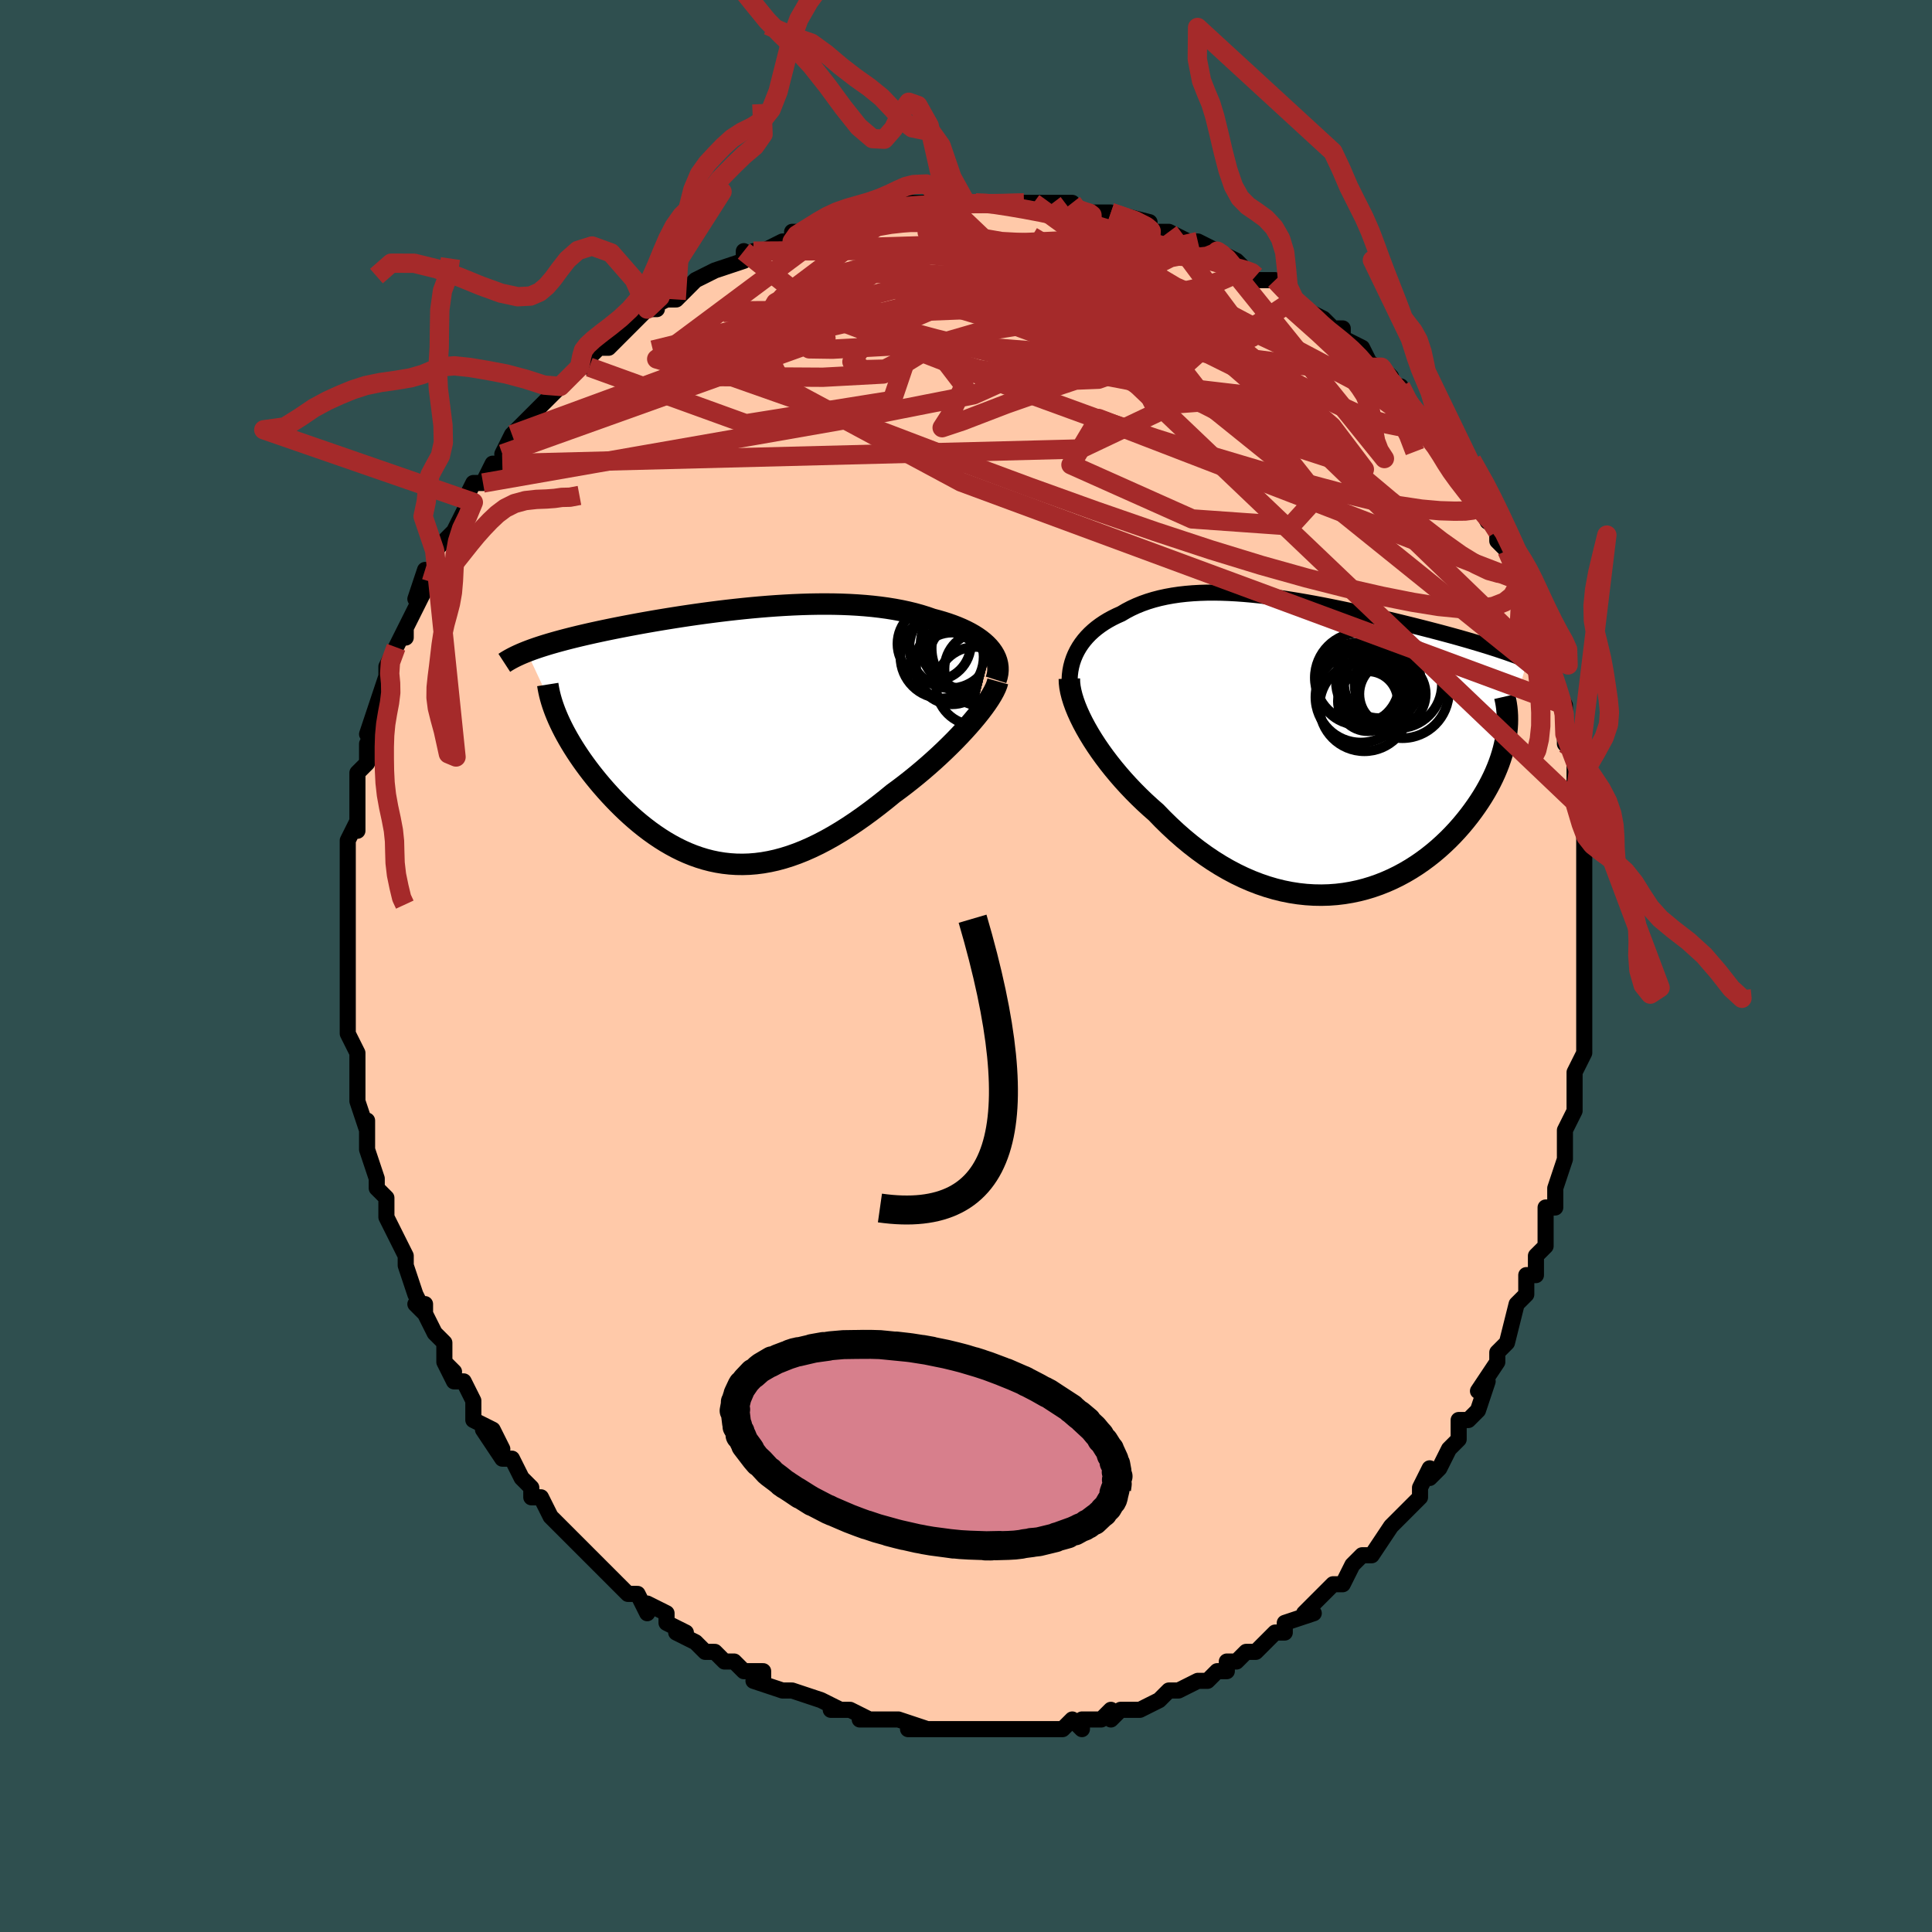 <svg viewBox="-100 -100 200 200" xmlns="http://www.w3.org/2000/svg" width="400" height="400" id="face-svg"><defs><clipPath id="leftEyeClipPath"><polyline points="26.956,-8.852,26.725,-9.127,26.465,-9.393,26.177,-9.651,25.863,-9.901,25.523,-10.141,25.158,-10.373,24.769,-10.595,24.357,-10.808,23.922,-11.011,23.466,-11.205,22.99,-11.389,22.494,-11.563,21.979,-11.727,21.446,-11.882,20.896,-12.027,20.298,-12.235,19.675,-12.429,19.029,-12.608,18.359,-12.771,17.669,-12.919,16.958,-13.051,16.227,-13.169,15.479,-13.271,14.715,-13.359,13.935,-13.432,13.141,-13.491,12.335,-13.537,11.518,-13.569,10.691,-13.589,9.857,-13.596,9.015,-13.592,8.168,-13.577,7.316,-13.551,6.463,-13.515,5.607,-13.47,4.752,-13.417,3.899,-13.355,3.047,-13.285,2.2,-13.209,1.357,-13.126,0.521,-13.037,-0.308,-12.944,-1.129,-12.845,-1.94,-12.742,-2.742,-12.636,-3.532,-12.526,-4.31,-12.414,-5.076,-12.299,-5.828,-12.182,-6.565,-12.064,-7.289,-11.945,-7.997,-11.825,-8.689,-11.704,-9.365,-11.583,-10.024,-11.461,-10.667,-11.34,-11.293,-11.219,-11.902,-11.099,-12.494,-10.979,-13.069,-10.86,-13.627,-10.741,-14.168,-10.623,-14.692,-10.506,-15.2,-10.389,-15.692,-10.273,-16.169,-10.157,-16.631,-10.042,-17.08,-9.926,-17.514,-9.811,-17.934,-9.697,-18.34,-9.582,-18.732,-9.468,-19.11,-9.354,-19.474,-9.24,-19.825,-9.126,-20.162,-9.012,-20.486,-8.898,-20.797,-8.783,-21.094,-8.669,-17.818,-1.661,-17.635,-1.263,-17.44,-0.86,-17.231,-0.45,-17.008,-0.035,-16.772,0.385,-16.523,0.809,-16.261,1.238,-15.986,1.67,-15.698,2.105,-15.398,2.543,-15.085,2.982,-14.76,3.423,-14.423,3.865,-14.074,4.307,-13.713,4.75,-13.337,5.197,-12.947,5.644,-12.544,6.093,-12.128,6.54,-11.698,6.985,-11.255,7.427,-10.8,7.864,-10.333,8.294,-9.853,8.717,-9.362,9.13,-8.859,9.532,-8.344,9.923,-7.818,10.299,-7.282,10.66,-6.734,11.005,-6.176,11.331,-5.608,11.638,-5.03,11.924,-4.442,12.187,-3.844,12.427,-3.236,12.642,-2.619,12.831,-1.993,12.993,-1.357,13.126,-0.713,13.23,-0.06,13.303,0.602,13.346,1.272,13.356,1.95,13.334,2.637,13.278,3.332,13.189,4.034,13.065,4.745,12.908,5.462,12.715,6.187,12.488,6.919,12.227,7.657,11.932,8.401,11.602,9.152,11.24,9.908,10.845,10.669,10.418,11.434,9.961,12.203,9.474,12.975,8.958,13.749,8.416,14.524,7.849,15.3,7.259,16.075,6.647,16.848,6.016,17.471,5.559,18.087,5.09,18.697,4.611,19.299,4.123,19.893,3.627,20.476,3.124,21.049,2.615,21.609,2.103,22.156,1.587,22.687,1.07,23.203,0.554,23.7,0.039,24.177,-0.472,24.633,-0.977,25.066,-1.475"></polyline></clipPath><clipPath id="rightEyeClipPath"><polyline points="-25.216,-9.122,-25.048,-9.526,-24.854,-9.917,-24.635,-10.296,-24.391,-10.661,-24.123,-11.013,-23.832,-11.351,-23.518,-11.675,-23.183,-11.984,-22.827,-12.279,-22.451,-12.559,-22.056,-12.825,-21.642,-13.077,-21.21,-13.313,-20.761,-13.536,-20.295,-13.743,-19.787,-14.043,-19.257,-14.32,-18.705,-14.574,-18.132,-14.806,-17.538,-15.016,-16.925,-15.203,-16.292,-15.368,-15.642,-15.51,-14.975,-15.631,-14.291,-15.732,-13.592,-15.811,-12.878,-15.871,-12.151,-15.912,-11.412,-15.935,-10.662,-15.94,-9.901,-15.928,-9.13,-15.9,-8.352,-15.857,-7.566,-15.8,-6.774,-15.73,-5.978,-15.648,-5.177,-15.554,-4.373,-15.449,-3.567,-15.335,-2.761,-15.211,-1.955,-15.08,-1.15,-14.942,-0.347,-14.797,0.453,-14.646,1.249,-14.491,2.039,-14.331,2.824,-14.168,3.602,-14.003,4.372,-13.834,5.134,-13.664,5.887,-13.493,6.63,-13.321,7.362,-13.149,8.083,-12.977,8.792,-12.805,9.489,-12.633,10.174,-12.463,10.844,-12.294,11.501,-12.125,12.144,-11.958,12.773,-11.793,13.387,-11.628,13.987,-11.465,14.571,-11.303,15.14,-11.142,15.696,-10.982,16.24,-10.822,16.771,-10.664,17.289,-10.506,17.794,-10.349,18.287,-10.192,18.766,-10.036,19.233,-9.88,19.686,-9.725,20.126,-9.57,20.552,-9.416,20.966,-9.261,21.366,-9.107,21.753,-8.952,19.556,-1.065,19.478,-0.614,19.382,-0.155,19.268,0.309,19.135,0.779,18.985,1.254,18.816,1.734,18.629,2.217,18.423,2.705,18.199,3.195,17.956,3.687,17.695,4.181,17.416,4.676,17.118,5.17,16.802,5.664,16.467,6.159,16.113,6.657,15.739,7.156,15.345,7.654,14.932,8.151,14.498,8.644,14.044,9.132,13.57,9.614,13.075,10.087,12.562,10.551,12.028,11.003,11.476,11.441,10.904,11.865,10.314,12.272,9.706,12.661,9.08,13.03,8.438,13.377,7.778,13.702,7.103,14.002,6.413,14.276,5.708,14.523,4.99,14.741,4.259,14.929,3.515,15.086,2.761,15.211,1.996,15.303,1.222,15.36,0.44,15.382,-0.35,15.368,-1.146,15.318,-1.947,15.231,-2.753,15.106,-3.562,14.944,-4.372,14.744,-5.184,14.505,-5.995,14.229,-6.805,13.916,-7.613,13.565,-8.417,13.178,-9.215,12.755,-10.008,12.297,-10.794,11.804,-11.571,11.279,-12.338,10.723,-13.095,10.136,-13.84,9.521,-14.572,8.879,-15.289,8.213,-15.992,7.525,-16.677,6.817,-17.278,6.289,-17.867,5.749,-18.442,5.196,-19.002,4.633,-19.548,4.06,-20.078,3.479,-20.59,2.89,-21.085,2.296,-21.56,1.698,-22.016,1.097,-22.451,0.495,-22.863,-0.107,-23.252,-0.707,-23.616,-1.303,-23.955,-1.894"></polyline></clipPath><filter id="fuzzy"><feTurbulence id="turbulence" baseFrequency="0.05" numOctaves="3" type="noise" result="noise"></feTurbulence><feDisplacementMap in="SourceGraphic" in2="noise" scale="2"></feDisplacementMap></filter><linearGradient id="rainbowGradient" x1="0%" y1="0%" x2="100%" y2="0%"><stop offset="0%" style="stop-color: rgb(145, 85, 61);  stop-opacity: 1"></stop><stop offset="50%" style="stop-color: rgb(185, 55, 55);  stop-opacity: 1"></stop><stop offset="100%" style="stop-color: rgb(220, 208, 186);  stop-opacity: 1"></stop></linearGradient></defs><title>That&#39;s an ugly face</title><desc>CREATED BY XUAN TANG, MORE INFO AT TXSTC55.GITHUB.IO</desc><rect x="-100" y="-100" width="100%" height="100%" opacity="1" fill="rgb(47, 79, 79)"></rect><polyline id="faceContour" points="64,1,64,2,64,4,64,2,64,5,64,7,64,8,64,9,64,9,63,11,63,13,63,14,63,15,62,17,62,18,62,19,62,20,62,20,61,23,61,24,61,25,60,25,60,26,60,29,59,30,59,31,59,32,58,32,58,34,57,35,57,35,56,39,56,39,55,40,55,41,53,44,54,43,53,46,52,47,51,47,51,47,51,49,50,50,49,52,48,53,48,52,47,54,47,55,47,55,45,57,45,57,44,58,44,58,42,61,41,61,41,61,40,62,39,64,38,64,36,66,37,65,35,67,35,67,36,67,33,68,33,69,32,69,30,71,30,71,29,71,28,72,27,72,27,73,26,73,25,74,24,74,22,75,22,75,21,75,20,76,20,76,18,77,17,77,16,77,15,78,15,77,14,78,12,78,12,79,11,78,10,79,9,79,7,79,6,79,7,79,5,79,3,79,2,79,4,79,1,79,0,79,-1,79,-3,79,-2,79,-4,79,-6,79,-4,79,-7,78,-8,78,-8,78,-11,78,-10,78,-12,77,-12,77,-14,77,-13,77,-15,76,-15,76,-18,75,-18,75,-19,75,-22,74,-21,74,-21,73,-23,73,-24,72,-25,72,-26,71,-27,71,-28,70,-28,70,-30,69,-29,69,-31,68,-31,67,-33,66,-33,67,-34,65,-35,65,-37,63,-37,63,-38,62,-39,61,-39,61,-41,59,-41,59,-41,59,-42,58,-43,57,-44,55,-45,55,-45,54,-46,53,-47,51,-48,51,-48,51,-50,48,-48,50,-49,48,-51,47,-51,45,-52,43,-53,43,-54,41,-53,42,-54,41,-54,39,-55,38,-56,36,-56,35,-57,35,-56,36,-57,34,-58,31,-58,31,-58,30,-59,28,-60,26,-60,25,-60,25,-60,24,-61,23,-61,23,-61,22,-62,19,-62,17,-62,16,-62,17,-63,14,-63,13,-63,13,-63,11,-63,9,-64,7,-64,7,-64,7,-64,6,-64,4,-64,4,-64,0,-64,0,-64,-2,-64,-4,-64,-2,-64,-4,-64,-8,-64,-7,-64,-7,-64,-10,-64,-9,-64,-13,-64,-13,-63,-15,-63,-14,-63,-16,-63,-18,-63,-20,-63,-20,-62,-21,-62,-23,-61,-25,-62,-24,-61,-27,-61,-27,-60,-30,-60,-29,-60,-30,-60,-31,-59,-33,-58,-35,-58,-34,-58,-35,-57,-37,-56,-39,-57,-38,-56,-41,-55,-41,-55,-42,-55,-43,-53,-45,-53,-45,-52,-47,-51,-48,-52,-48,-51,-50,-50,-50,-49,-52,-48,-52,-47,-54,-48,-53,-47,-55,-47,-55,-46,-56,-44,-58,-44,-58,-43,-59,-42,-60,-42,-60,-40,-62,-39,-63,-39,-62,-39,-63,-38,-64,-37,-64,-36,-65,-35,-66,-33,-68,-32,-68,-33,-68,-31,-69,-30,-69,-29,-70,-28,-71,-28,-71,-26,-72,-26,-72,-23,-73,-23,-74,-23,-73,-22,-74,-21,-74,-19,-75,-18,-75,-18,-76,-16,-76,-16,-76,-16,-76,-13,-77,-13,-77,-12,-78,-10,-78,-10,-78,-7,-79,-7,-79,-6,-79,-6,-79,-4,-79,-4,-79,-2,-79,-2,-79,0,-79,1,-79,2,-79,3,-79,3,-79,5,-79,6,-79,7,-79,9,-79,9,-79,11,-79,11,-78,13,-78,14,-78,15,-78,15,-78,15,-78,19,-77,19,-76,21,-76,21,-76,22,-75,21,-76,23,-75,24,-75,26,-74,26,-74,26,-74,28,-73,28,-73,30,-71,31,-71,32,-71,32,-71,33,-70,34,-69,35,-68,37,-67,37,-67,38,-66,39,-66,39,-65,41,-64,42,-62,41,-63,44,-61,43,-62,44,-60,45,-60,46,-58,46,-58,47,-57,48,-55,50,-54,50,-54,50,-53,50,-53,51,-51,51,-51,53,-48,54,-46,54,-46,54,-47,55,-45,55,-44,56,-43,57,-41,57,-41,57,-40,58,-39,58,-37,58,-36,59,-36,59,-33,60,-31,60,-33,60,-30,61,-29,62,-27,62,-27,62,-24,62,-23,62,-23,63,-22,63,-21,63,-18,63,-17,63,-17,64,-14,64,-12,64,-13,64,-12,64,-9,64,-10,64,-8,64,-5,64,-4,64,-4,64,-3,64,-3,64,1,64,2" fill="#ffc9a9" stroke="black" stroke-width="1.667" stroke-linejoin="round" filter="url(#fuzzy)"></polyline><g transform="translate(36.357 -22.715)"><polyline id="rightCountour" points="-25.216,-9.122,-25.048,-9.526,-24.854,-9.917,-24.635,-10.296,-24.391,-10.661,-24.123,-11.013,-23.832,-11.351,-23.518,-11.675,-23.183,-11.984,-22.827,-12.279,-22.451,-12.559,-22.056,-12.825,-21.642,-13.077,-21.21,-13.313,-20.761,-13.536,-20.295,-13.743,-19.787,-14.043,-19.257,-14.32,-18.705,-14.574,-18.132,-14.806,-17.538,-15.016,-16.925,-15.203,-16.292,-15.368,-15.642,-15.51,-14.975,-15.631,-14.291,-15.732,-13.592,-15.811,-12.878,-15.871,-12.151,-15.912,-11.412,-15.935,-10.662,-15.94,-9.901,-15.928,-9.13,-15.9,-8.352,-15.857,-7.566,-15.8,-6.774,-15.73,-5.978,-15.648,-5.177,-15.554,-4.373,-15.449,-3.567,-15.335,-2.761,-15.211,-1.955,-15.08,-1.15,-14.942,-0.347,-14.797,0.453,-14.646,1.249,-14.491,2.039,-14.331,2.824,-14.168,3.602,-14.003,4.372,-13.834,5.134,-13.664,5.887,-13.493,6.63,-13.321,7.362,-13.149,8.083,-12.977,8.792,-12.805,9.489,-12.633,10.174,-12.463,10.844,-12.294,11.501,-12.125,12.144,-11.958,12.773,-11.793,13.387,-11.628,13.987,-11.465,14.571,-11.303,15.14,-11.142,15.696,-10.982,16.24,-10.822,16.771,-10.664,17.289,-10.506,17.794,-10.349,18.287,-10.192,18.766,-10.036,19.233,-9.88,19.686,-9.725,20.126,-9.57,20.552,-9.416,20.966,-9.261,21.366,-9.107,21.753,-8.952,19.556,-1.065,19.478,-0.614,19.382,-0.155,19.268,0.309,19.135,0.779,18.985,1.254,18.816,1.734,18.629,2.217,18.423,2.705,18.199,3.195,17.956,3.687,17.695,4.181,17.416,4.676,17.118,5.17,16.802,5.664,16.467,6.159,16.113,6.657,15.739,7.156,15.345,7.654,14.932,8.151,14.498,8.644,14.044,9.132,13.57,9.614,13.075,10.087,12.562,10.551,12.028,11.003,11.476,11.441,10.904,11.865,10.314,12.272,9.706,12.661,9.08,13.03,8.438,13.377,7.778,13.702,7.103,14.002,6.413,14.276,5.708,14.523,4.99,14.741,4.259,14.929,3.515,15.086,2.761,15.211,1.996,15.303,1.222,15.36,0.44,15.382,-0.35,15.368,-1.146,15.318,-1.947,15.231,-2.753,15.106,-3.562,14.944,-4.372,14.744,-5.184,14.505,-5.995,14.229,-6.805,13.916,-7.613,13.565,-8.417,13.178,-9.215,12.755,-10.008,12.297,-10.794,11.804,-11.571,11.279,-12.338,10.723,-13.095,10.136,-13.84,9.521,-14.572,8.879,-15.289,8.213,-15.992,7.525,-16.677,6.817,-17.278,6.289,-17.867,5.749,-18.442,5.196,-19.002,4.633,-19.548,4.06,-20.078,3.479,-20.59,2.89,-21.085,2.296,-21.56,1.698,-22.016,1.097,-22.451,0.495,-22.863,-0.107,-23.252,-0.707,-23.616,-1.303,-23.955,-1.894" fill="white" stroke="white" stroke-width="0" stroke-linejoin="round" filter="url(#fuzzy)"></polyline></g><g transform="translate(-24.386 -23.875)"><polyline id="leftCountour" points="26.956,-8.852,26.725,-9.127,26.465,-9.393,26.177,-9.651,25.863,-9.901,25.523,-10.141,25.158,-10.373,24.769,-10.595,24.357,-10.808,23.922,-11.011,23.466,-11.205,22.99,-11.389,22.494,-11.563,21.979,-11.727,21.446,-11.882,20.896,-12.027,20.298,-12.235,19.675,-12.429,19.029,-12.608,18.359,-12.771,17.669,-12.919,16.958,-13.051,16.227,-13.169,15.479,-13.271,14.715,-13.359,13.935,-13.432,13.141,-13.491,12.335,-13.537,11.518,-13.569,10.691,-13.589,9.857,-13.596,9.015,-13.592,8.168,-13.577,7.316,-13.551,6.463,-13.515,5.607,-13.47,4.752,-13.417,3.899,-13.355,3.047,-13.285,2.2,-13.209,1.357,-13.126,0.521,-13.037,-0.308,-12.944,-1.129,-12.845,-1.94,-12.742,-2.742,-12.636,-3.532,-12.526,-4.31,-12.414,-5.076,-12.299,-5.828,-12.182,-6.565,-12.064,-7.289,-11.945,-7.997,-11.825,-8.689,-11.704,-9.365,-11.583,-10.024,-11.461,-10.667,-11.34,-11.293,-11.219,-11.902,-11.099,-12.494,-10.979,-13.069,-10.86,-13.627,-10.741,-14.168,-10.623,-14.692,-10.506,-15.2,-10.389,-15.692,-10.273,-16.169,-10.157,-16.631,-10.042,-17.08,-9.926,-17.514,-9.811,-17.934,-9.697,-18.34,-9.582,-18.732,-9.468,-19.11,-9.354,-19.474,-9.24,-19.825,-9.126,-20.162,-9.012,-20.486,-8.898,-20.797,-8.783,-21.094,-8.669,-17.818,-1.661,-17.635,-1.263,-17.44,-0.86,-17.231,-0.45,-17.008,-0.035,-16.772,0.385,-16.523,0.809,-16.261,1.238,-15.986,1.67,-15.698,2.105,-15.398,2.543,-15.085,2.982,-14.76,3.423,-14.423,3.865,-14.074,4.307,-13.713,4.75,-13.337,5.197,-12.947,5.644,-12.544,6.093,-12.128,6.54,-11.698,6.985,-11.255,7.427,-10.8,7.864,-10.333,8.294,-9.853,8.717,-9.362,9.13,-8.859,9.532,-8.344,9.923,-7.818,10.299,-7.282,10.66,-6.734,11.005,-6.176,11.331,-5.608,11.638,-5.03,11.924,-4.442,12.187,-3.844,12.427,-3.236,12.642,-2.619,12.831,-1.993,12.993,-1.357,13.126,-0.713,13.23,-0.06,13.303,0.602,13.346,1.272,13.356,1.95,13.334,2.637,13.278,3.332,13.189,4.034,13.065,4.745,12.908,5.462,12.715,6.187,12.488,6.919,12.227,7.657,11.932,8.401,11.602,9.152,11.24,9.908,10.845,10.669,10.418,11.434,9.961,12.203,9.474,12.975,8.958,13.749,8.416,14.524,7.849,15.3,7.259,16.075,6.647,16.848,6.016,17.471,5.559,18.087,5.09,18.697,4.611,19.299,4.123,19.893,3.627,20.476,3.124,21.049,2.615,21.609,2.103,22.156,1.587,22.687,1.07,23.203,0.554,23.7,0.039,24.177,-0.472,24.633,-0.977,25.066,-1.475" fill="white" stroke="white" stroke-width="0" stroke-linejoin="round" filter="url(#fuzzy)"></polyline></g><g transform="translate(36.357 -22.715)"><polyline id="rightUpper" points="-25.258,-4.505,-25.401,-5.004,-25.508,-5.496,-25.582,-5.981,-25.622,-6.459,-25.63,-6.928,-25.607,-7.388,-25.553,-7.838,-25.469,-8.277,-25.356,-8.705,-25.216,-9.122,-25.048,-9.526,-24.854,-9.917,-24.635,-10.296,-24.391,-10.661,-24.123,-11.013,-23.832,-11.351,-23.518,-11.675,-23.183,-11.984,-22.827,-12.279,-22.451,-12.559,-22.056,-12.825,-21.642,-13.077,-21.21,-13.313,-20.761,-13.536,-20.295,-13.743,-19.787,-14.043,-19.257,-14.32,-18.705,-14.574,-18.132,-14.806,-17.538,-15.016,-16.925,-15.203,-16.292,-15.368,-15.642,-15.51,-14.975,-15.631,-14.291,-15.732,-13.592,-15.811,-12.878,-15.871,-12.151,-15.912,-11.412,-15.935,-10.662,-15.94,-9.901,-15.928,-9.13,-15.9,-8.352,-15.857,-7.566,-15.8,-6.774,-15.73,-5.978,-15.648,-5.177,-15.554,-4.373,-15.449,-3.567,-15.335,-2.761,-15.211,-1.955,-15.08,-1.15,-14.942,-0.347,-14.797,0.453,-14.646,1.249,-14.491,2.039,-14.331,2.824,-14.168,3.602,-14.003,4.372,-13.834,5.134,-13.664,5.887,-13.493,6.63,-13.321,7.362,-13.149,8.083,-12.977,8.792,-12.805,9.489,-12.633,10.174,-12.463,10.844,-12.294,11.501,-12.125,12.144,-11.958,12.773,-11.793,13.387,-11.628,13.987,-11.465,14.571,-11.303,15.14,-11.142,15.696,-10.982,16.24,-10.822,16.771,-10.664,17.289,-10.506,17.794,-10.349,18.287,-10.192,18.766,-10.036,19.233,-9.88,19.686,-9.725,20.126,-9.57,20.552,-9.416,20.966,-9.261,21.366,-9.107,21.753,-8.952,22.127,-8.798,22.488,-8.643,22.836,-8.488,23.172,-8.332,23.495,-8.177,23.805,-8.021,24.103,-7.864,24.39,-7.707,24.664,-7.55,24.928,-7.392" fill="none" stroke="black" stroke-width="1.667" stroke-linejoin="round" filter="url(#fuzzy)"></polyline><polyline id="rightLower" points="-25.657,-7.027,-25.645,-6.611,-25.595,-6.167,-25.506,-5.697,-25.382,-5.205,-25.223,-4.691,-25.031,-4.159,-24.806,-3.611,-24.552,-3.05,-24.268,-2.477,-23.955,-1.894,-23.616,-1.303,-23.252,-0.707,-22.863,-0.107,-22.451,0.495,-22.016,1.097,-21.56,1.698,-21.085,2.296,-20.59,2.89,-20.078,3.479,-19.548,4.06,-19.002,4.633,-18.442,5.196,-17.867,5.749,-17.278,6.289,-16.677,6.817,-15.992,7.525,-15.289,8.213,-14.572,8.879,-13.84,9.521,-13.095,10.136,-12.338,10.723,-11.571,11.279,-10.794,11.804,-10.008,12.297,-9.215,12.755,-8.417,13.178,-7.613,13.565,-6.805,13.916,-5.995,14.229,-5.184,14.505,-4.372,14.744,-3.562,14.944,-2.753,15.106,-1.947,15.231,-1.146,15.318,-0.35,15.368,0.44,15.382,1.222,15.36,1.996,15.303,2.761,15.211,3.515,15.086,4.259,14.929,4.99,14.741,5.708,14.523,6.413,14.276,7.103,14.002,7.778,13.702,8.438,13.377,9.08,13.03,9.706,12.661,10.314,12.272,10.904,11.865,11.476,11.441,12.028,11.003,12.562,10.551,13.075,10.087,13.57,9.614,14.044,9.132,14.498,8.644,14.932,8.151,15.345,7.654,15.739,7.156,16.113,6.657,16.467,6.159,16.802,5.664,17.118,5.17,17.416,4.676,17.695,4.181,17.956,3.687,18.199,3.195,18.423,2.705,18.629,2.217,18.816,1.734,18.985,1.254,19.135,0.779,19.268,0.309,19.382,-0.155,19.478,-0.614,19.556,-1.065,19.617,-1.51,19.66,-1.948,19.686,-2.378,19.695,-2.801,19.688,-3.216,19.664,-3.624,19.624,-4.023,19.568,-4.414,19.497,-4.798,19.411,-5.173" fill="none" stroke="black" stroke-width="2.222" stroke-linejoin="round" filter="url(#fuzzy)"></polyline><!--[--><circle r="3.576" cx="6.361" cy="-6.524" stroke="black" fill="none" stroke-width="1" filter="url(#fuzzy)" clip-path="url(#rightEyeClipPath)"></circle><circle r="4.696" cx="4.513" cy="-5.114" stroke="black" fill="none" stroke-width="1" filter="url(#fuzzy)" clip-path="url(#rightEyeClipPath)"></circle><circle r="4.815" cx="8.818" cy="-5.683" stroke="black" fill="none" stroke-width="1" filter="url(#fuzzy)" clip-path="url(#rightEyeClipPath)"></circle><circle r="3.102" cx="5.242" cy="-4.692" stroke="black" fill="none" stroke-width="1" filter="url(#fuzzy)" clip-path="url(#rightEyeClipPath)"></circle><circle r="4.25" cx="4.245" cy="-6.5" stroke="black" fill="none" stroke-width="1" filter="url(#fuzzy)" clip-path="url(#rightEyeClipPath)"></circle><circle r="4.649" cx="4.884" cy="-4.163" stroke="black" fill="none" stroke-width="1" filter="url(#fuzzy)" clip-path="url(#rightEyeClipPath)"></circle><circle r="3.435" cx="7.8" cy="-5.441" stroke="black" fill="none" stroke-width="1" filter="url(#fuzzy)" clip-path="url(#rightEyeClipPath)"></circle><circle r="4.396" cx="6.333" cy="-6.713" stroke="black" fill="none" stroke-width="1" filter="url(#fuzzy)" clip-path="url(#rightEyeClipPath)"></circle><circle r="4.519" cx="8.387" cy="-6.421" stroke="black" fill="none" stroke-width="1" filter="url(#fuzzy)" clip-path="url(#rightEyeClipPath)"></circle><circle r="4.665" cx="4.417" cy="-7.122" stroke="black" fill="none" stroke-width="1" filter="url(#fuzzy)" clip-path="url(#rightEyeClipPath)"></circle><!--]--></g><g transform="translate(-24.386 -23.875)"><polyline id="leftUpper" points="27.495,-5.748,27.6,-6.08,27.668,-6.409,27.698,-6.734,27.693,-7.054,27.652,-7.37,27.578,-7.679,27.47,-7.983,27.33,-8.28,27.158,-8.57,26.956,-8.852,26.725,-9.127,26.465,-9.393,26.177,-9.651,25.863,-9.901,25.523,-10.141,25.158,-10.373,24.769,-10.595,24.357,-10.808,23.922,-11.011,23.466,-11.205,22.99,-11.389,22.494,-11.563,21.979,-11.727,21.446,-11.882,20.896,-12.027,20.298,-12.235,19.675,-12.429,19.029,-12.608,18.359,-12.771,17.669,-12.919,16.958,-13.051,16.227,-13.169,15.479,-13.271,14.715,-13.359,13.935,-13.432,13.141,-13.491,12.335,-13.537,11.518,-13.569,10.691,-13.589,9.857,-13.596,9.015,-13.592,8.168,-13.577,7.316,-13.551,6.463,-13.515,5.607,-13.47,4.752,-13.417,3.899,-13.355,3.047,-13.285,2.2,-13.209,1.357,-13.126,0.521,-13.037,-0.308,-12.944,-1.129,-12.845,-1.94,-12.742,-2.742,-12.636,-3.532,-12.526,-4.31,-12.414,-5.076,-12.299,-5.828,-12.182,-6.565,-12.064,-7.289,-11.945,-7.997,-11.825,-8.689,-11.704,-9.365,-11.583,-10.024,-11.461,-10.667,-11.34,-11.293,-11.219,-11.902,-11.099,-12.494,-10.979,-13.069,-10.86,-13.627,-10.741,-14.168,-10.623,-14.692,-10.506,-15.2,-10.389,-15.692,-10.273,-16.169,-10.157,-16.631,-10.042,-17.08,-9.926,-17.514,-9.811,-17.934,-9.697,-18.34,-9.582,-18.732,-9.468,-19.11,-9.354,-19.474,-9.24,-19.825,-9.126,-20.162,-9.012,-20.486,-8.898,-20.797,-8.783,-21.094,-8.669,-21.379,-8.554,-21.652,-8.44,-21.912,-8.324,-22.16,-8.209,-22.396,-8.093,-22.62,-7.977,-22.834,-7.86,-23.036,-7.743,-23.227,-7.626,-23.408,-7.508" fill="none" stroke="black" stroke-width="2.222" stroke-linejoin="round" filter="url(#fuzzy)"></polyline><polyline id="leftLower" points="27.675,-5.589,27.589,-5.284,27.458,-4.949,27.284,-4.586,27.069,-4.197,26.817,-3.787,26.529,-3.355,26.208,-2.907,25.856,-2.442,25.475,-1.964,25.066,-1.475,24.633,-0.977,24.177,-0.472,23.7,0.039,23.203,0.554,22.687,1.07,22.156,1.587,21.609,2.103,21.049,2.615,20.476,3.124,19.893,3.627,19.299,4.123,18.697,4.611,18.087,5.09,17.471,5.559,16.848,6.016,16.075,6.647,15.3,7.259,14.524,7.849,13.749,8.416,12.975,8.958,12.203,9.474,11.434,9.961,10.669,10.418,9.908,10.845,9.152,11.24,8.401,11.602,7.657,11.932,6.919,12.227,6.187,12.488,5.462,12.715,4.745,12.908,4.034,13.065,3.332,13.189,2.637,13.278,1.95,13.334,1.272,13.356,0.602,13.346,-0.06,13.303,-0.713,13.23,-1.357,13.126,-1.993,12.993,-2.619,12.831,-3.236,12.642,-3.844,12.427,-4.442,12.187,-5.03,11.924,-5.608,11.638,-6.176,11.331,-6.734,11.005,-7.282,10.66,-7.818,10.299,-8.344,9.923,-8.859,9.532,-9.362,9.13,-9.853,8.717,-10.333,8.294,-10.8,7.864,-11.255,7.427,-11.698,6.985,-12.128,6.54,-12.544,6.093,-12.947,5.644,-13.337,5.197,-13.713,4.75,-14.074,4.307,-14.423,3.865,-14.76,3.423,-15.085,2.982,-15.398,2.543,-15.698,2.105,-15.986,1.67,-16.261,1.238,-16.523,0.809,-16.772,0.385,-17.008,-0.035,-17.231,-0.45,-17.44,-0.86,-17.635,-1.263,-17.818,-1.661,-17.986,-2.053,-18.142,-2.438,-18.283,-2.816,-18.412,-3.187,-18.527,-3.551,-18.629,-3.908,-18.718,-4.258,-18.794,-4.601,-18.858,-4.937,-18.91,-5.265" fill="none" stroke="black" stroke-width="2.222" stroke-linejoin="round" filter="url(#fuzzy)"></polyline><!--[--><circle r="3.802" cx="21.091" cy="-9.481" stroke="black" fill="none" stroke-width="1" filter="url(#fuzzy)" clip-path="url(#leftEyeClipPath)"></circle><circle r="4.224" cx="22.747" cy="-9.103" stroke="black" fill="none" stroke-width="1" filter="url(#fuzzy)" clip-path="url(#leftEyeClipPath)"></circle><circle r="4.874" cx="25.707" cy="-9.007" stroke="black" fill="none" stroke-width="1" filter="url(#fuzzy)" clip-path="url(#leftEyeClipPath)"></circle><circle r="4.049" cx="25.352" cy="-5.106" stroke="black" fill="none" stroke-width="1" filter="url(#fuzzy)" clip-path="url(#leftEyeClipPath)"></circle><circle r="3.712" cx="22.933" cy="-6.926" stroke="black" fill="none" stroke-width="1" filter="url(#fuzzy)" clip-path="url(#leftEyeClipPath)"></circle><circle r="3.824" cx="25.983" cy="-6.878" stroke="black" fill="none" stroke-width="1" filter="url(#fuzzy)" clip-path="url(#leftEyeClipPath)"></circle><circle r="4.307" cx="21.903" cy="-8.136" stroke="black" fill="none" stroke-width="1" filter="url(#fuzzy)" clip-path="url(#leftEyeClipPath)"></circle><circle r="4.651" cx="24.344" cy="-9.447" stroke="black" fill="none" stroke-width="1" filter="url(#fuzzy)" clip-path="url(#leftEyeClipPath)"></circle><circle r="3.644" cx="24.204" cy="-8.07" stroke="black" fill="none" stroke-width="1" filter="url(#fuzzy)" clip-path="url(#leftEyeClipPath)"></circle><circle r="3.942" cx="23.025" cy="-7.357" stroke="black" fill="none" stroke-width="1" filter="url(#fuzzy)" clip-path="url(#leftEyeClipPath)"></circle><!--]--></g><g id="hairs"><!--[--><polyline points="15,-78,17.537,-77.121,18.699,-76.496,19.168,-76.069,19.148,-75.733,18.768,-75.414,18.125,-75.064,17.252,-74.651,16.113,-74.166,14.638,-73.611,12.771,-72.992,10.484,-72.307,7.77,-71.545,4.611,-70.697,0.965,-69.761,-3.224,-68.746,-7.997,-67.675,-13.349,-66.564,-19.224,-65.422,-25.523,-64.273,-32.132,-63.273" fill="none" stroke="rgb(165, 42, 42)" stroke-width="2" stroke-linejoin="round" filter="url(#fuzzy)"></polyline><polyline points="51,-51,52.342,-48.726,52.723,-47.591,52.433,-47.192,51.679,-47.096,50.549,-47.084,49.047,-47.13,47.135,-47.299,44.766,-47.657,41.907,-48.245,38.533,-49.064,34.629,-50.104,30.181,-51.362,25.177,-52.852,19.62,-54.606,13.519,-56.671,6.886,-59.088,-0.318,-61.863,-8.211,-64.922,-16.913,-68.201" fill="none" stroke="rgb(165, 42, 42)" stroke-width="2" stroke-linejoin="round" filter="url(#fuzzy)"></polyline><polyline points="56,-43,56.538,-41.776,56.576,-41.21,56.338,-40.857,55.86,-40.653,55.132,-40.655,54.138,-40.933,52.846,-41.545,51.207,-42.551,49.168,-43.999,46.7,-45.91,43.802,-48.269,40.483,-51.053,36.718,-54.266,32.437,-57.952,27.558,-62.197,22.057,-67.111,15.963,-72.782" fill="none" stroke="rgb(165, 42, 42)" stroke-width="2" stroke-linejoin="round" filter="url(#fuzzy)"></polyline><polyline points="11,-79,11.497,-78.366,12.262,-78.092,12.8,-77.927,13.04,-77.738,13.053,-77.442,12.882,-77.015,12.486,-76.476,11.768,-75.869,10.636,-75.235,9.039,-74.591,6.984,-73.932,4.504,-73.235,1.627,-72.469,-1.663,-71.597,-5.429,-70.591,-9.745,-69.437,-14.644,-68.15,-20.1,-66.771,-26.05,-65.324,-32.415,-63.762" fill="none" stroke="rgb(165, 42, 42)" stroke-width="2" stroke-linejoin="round" filter="url(#fuzzy)"></polyline><polyline points="45,-60,45.659,-58.691,46.144,-57.848,46.632,-57.084,47.018,-56.436,47.153,-55.992,46.963,-55.761,46.466,-55.696,45.716,-55.739,44.757,-55.866,43.585,-56.105,42.156,-56.525,40.411,-57.202,38.298,-58.181,35.787,-59.461,32.869,-61,29.543,-62.761,25.804,-64.74,21.649,-66.972,17.086,-69.503,12.146,-72.358,6.828,-75.526" fill="none" stroke="rgb(165, 42, 42)" stroke-width="2" stroke-linejoin="round" filter="url(#fuzzy)"></polyline><polyline points="26,-74,26.428,-73.733,27.046,-73.213,27.526,-72.625,27.755,-72.09,27.648,-71.652,27.165,-71.278,26.312,-70.908,25.111,-70.506,23.57,-70.079,21.666,-69.659,19.347,-69.28,16.557,-68.956,13.255,-68.681,9.43,-68.432,5.086,-68.191,0.218,-67.955,-5.209,-67.743,-11.25,-67.598,-17.922,-67.563,-25.077,-67.664" fill="none" stroke="rgb(165, 42, 42)" stroke-width="2" stroke-linejoin="round" filter="url(#fuzzy)"></polyline><polyline points="15,-78,17.515,-77.145,18.655,-76.57,19.066,-76.231,18.923,-76.026,18.328,-75.883,17.368,-75.753,16.073,-75.602,14.393,-75.421,12.235,-75.227,9.518,-75.047,6.211,-74.899,2.314,-74.773,-2.195,-74.639,-7.403,-74.475,-13.517,-74.297" fill="none" stroke="rgb(165, 42, 42)" stroke-width="2" stroke-linejoin="round" filter="url(#fuzzy)"></polyline><polyline points="1,-79,1.998,-78.954,3.11,-78.822,4.459,-78.616,6.058,-78.342,7.843,-78.003,9.737,-77.597,11.678,-77.127,13.628,-76.601,15.563,-76.035,17.464,-75.451,19.307,-74.875,21.061,-74.325,22.699,-73.812,24.207,-73.343,25.584,-72.927,26.832,-72.574,27.937,-72.287,28.868,-72.043,29.576,-71.777,29.988,-71.417" fill="none" stroke="rgb(165, 42, 42)" stroke-width="2" stroke-linejoin="round" filter="url(#fuzzy)"></polyline><polyline points="43,-62,43.925,-60.632,44.739,-59.679,45.4,-58.861,45.953,-58.136,46.42,-57.522,46.751,-57.079,46.854,-56.873,46.651,-56.94,46.109,-57.284,45.239,-57.895,44.073,-58.773,42.633,-59.94,40.914,-61.439,38.876,-63.312,36.442,-65.58,33.507,-68.195" fill="none" stroke="rgb(165, 42, 42)" stroke-width="2" stroke-linejoin="round" filter="url(#fuzzy)"></polyline><polyline points="57,-41,57.097,-40.054,57,-39.115,56.55,-38.306,55.756,-37.674,54.619,-37.229,53.12,-36.993,51.234,-36.992,48.945,-37.219,46.232,-37.655,43.067,-38.283,39.414,-39.112,35.246,-40.167,30.554,-41.482,25.339,-43.08,19.609,-44.968,13.365,-47.134,6.606,-49.567,-0.669,-52.268,-8.477,-55.241,-16.902,-58.427,-26.099,-61.665" fill="none" stroke="rgb(165, 42, 42)" stroke-width="2" stroke-linejoin="round" filter="url(#fuzzy)"></polyline><polyline points="24,-75,-14.993,-65.96,-18.239,-68.799,-11.169,-71.732,-1.136,-71.521,9.028,-68.9,15.907,-66.21,16.614,-65.346,11.068,-66.525,2.391,-68.518,-4.78,-69.865,-6.75,-69.88,-2.652,-68.612,5.342,-66.182,14.206,-62.912,21.778,-62.12,9,-79" fill="none" stroke="rgb(165, 42, 42)" stroke-width="2" stroke-linejoin="round" filter="url(#fuzzy)"></polyline><polyline points="60,-30,25.406,-57.88,18.65,-66.56,19.825,-67.611,24.457,-65.046,28.685,-62.252,30.675,-60.95,31.405,-60.556,32.266,-59.747,32.631,-58.354,30.28,-57.57,24.358,-58.375,17.624,-60.236,14.528,-62.157,17.657,-64.357,44,-61" fill="none" stroke="rgb(165, 42, 42)" stroke-width="2" stroke-linejoin="round" filter="url(#fuzzy)"></polyline><polyline points="-22,-74,-2.903,-74.117,-4.65,-74.082,-8.079,-72.857,-11.446,-70.323,-14.344,-67.363,-16.094,-65.023,-16.22,-63.887,-13.823,-63.851,-7.561,-64.191,2.77,-64.001,14.549,-63.043,22.895,-62.405,24.384,-63.743,22.258,-66.654,27.791,-66.545,46,-58" fill="none" stroke="rgb(165, 42, 42)" stroke-width="2" stroke-linejoin="round" filter="url(#fuzzy)"></polyline><polyline points="60,-31,34.888,-55.259,15.963,-62.905,9.767,-64.437,10.208,-66.082,11.911,-68.868,13.232,-71.736,14.204,-73.794,14.871,-74.895,15.02,-75.312,14.434,-75.34,12.988,-75.16,10.606,-74.916,7.354,-74.8,3.671,-74.997,0.408,-75.559,-1.582,-76.336,-2.023,-77.065,-1.39,-77.53,-0.676,-77.657,-1.7,-77.445,-7.8,-76.78,-18,-75" fill="none" stroke="rgb(165, 42, 42)" stroke-width="2" stroke-linejoin="round" filter="url(#fuzzy)"></polyline><polyline points="-6,-79,-19.017,-69.211,-18.287,-67.694,-15.605,-68.918,-10.596,-71.46,-4.1,-73.567,2.714,-73.895,8.937,-72.291,13.436,-69.839,15.234,-68.083,14.911,-67.64,15.211,-67.236,18.839,-64.508,22.971,-58.803,11.839,-53.524,-48,-52" fill="none" stroke="rgb(165, 42, 42)" stroke-width="2" stroke-linejoin="round" filter="url(#fuzzy)"></polyline><polyline points="-48,-53,-14.497,-64.993,-17.101,-67.851,-22.75,-67.831,-23.18,-67.563,-19.044,-67.406,-13.415,-66.872,-8.873,-65.689,-6.625,-64.107,-6.692,-62.655,-8.379,-61.789,-10.56,-61.734,-11.807,-62.547,-10.667,-64.228,-6.393,-66.675,0.087,-69.456,5.807,-71.627,6.576,-71.93,-1.735,-69.453,-22.14,-64.134,-47,-55" fill="none" stroke="rgb(165, 42, 42)" stroke-width="2" stroke-linejoin="round" filter="url(#fuzzy)"></polyline><polyline points="-50,-50,-10.13,-56.977,0.784,-59.128,7.801,-62.291,10.678,-65.68,10.164,-68.27,8.537,-69.854,7.462,-70.511,7.365,-70.225,8.089,-68.976,9.795,-66.911,13.168,-64.274,18.742,-61.17,25.973,-57.472,32.864,-53.115,36.413,-48.624,33.624,-45.559,23.408,-46.281,10.866,-51.885,13.724,-56.677,57,-40" fill="none" stroke="rgb(165, 42, 42)" stroke-width="2" stroke-linejoin="round" filter="url(#fuzzy)"></polyline><polyline points="34,-69,28.09,-65.081,14.479,-68.278,11.374,-68.495,14.775,-65.244,18.107,-61.16,19.259,-58.507,19.639,-57.792,21.034,-58.144,23.979,-58.362,27.983,-57.753,32.243,-56.452,35.844,-55.267,37.619,-55.222,36.256,-56.988,30.851,-60.512,21.606,-65.086,10.317,-69.734,0.461,-73.558,-4.015,-75.943,-3.336,-76.965,-13,-77" fill="none" stroke="rgb(165, 42, 42)" stroke-width="2" stroke-linejoin="round" filter="url(#fuzzy)"></polyline><polyline points="62,-27,-0.511,-50.102,-18.869,-59.961,-21.617,-65.353,-19.699,-68.681,-15.814,-70.879,-11.136,-72.16,-7.231,-72.385,-5.352,-71.463,-5.475,-69.672,-6.461,-67.683,-7.195,-66.25,-7.454,-65.751,-7.496,-65.906,-6.752,-65.907,-3.201,-64.947,5.304,-62.843,18.2,-60.36,30.144,-58.96,31.66,-61.095,7,-79" fill="none" stroke="rgb(165, 42, 42)" stroke-width="2" stroke-linejoin="round" filter="url(#fuzzy)"></polyline><polyline points="-13,-77,-32.018,-62.837,-25.883,-61.013,-14.801,-60.947,-8.562,-61.283,-6.031,-62.569,-3.181,-64.317,1.331,-65.623,5.72,-66.316,7.517,-67.062,6.04,-68.573,3.124,-70.852,1.84,-73.142,4.238,-74.455,9.904,-74.109,16.684,-71.866,23.221,-67.992,29.255,-64.938,21,-76" fill="none" stroke="rgb(165, 42, 42)" stroke-width="2" stroke-linejoin="round" filter="url(#fuzzy)"></polyline><polyline points="47,-57,23.309,-69.581,12.637,-74.33,13.288,-74.519,19.55,-71.571,26.201,-67.619,29.58,-65.061,28.953,-64.859,26.775,-65.762,26.834,-65.285,31.175,-61.72,37.881,-55.86,41.238,-51.417,34.239,-53.687,12.749,-65.551,-16,-76" fill="none" stroke="rgb(165, 42, 42)" stroke-width="2" stroke-linejoin="round" filter="url(#fuzzy)"></polyline><polyline points="-39,-62,-22.785,-56.131,-7.647,-58.552,-6.202,-62.808,-7.656,-64.664,-5.142,-63.754,1.247,-61.772,8.329,-60.531,13.719,-60.744,17.053,-61.929,18.953,-63.108,19.617,-63.563,18.505,-63.111,15.133,-61.91,9.915,-60.178,4.203,-58.18,-0.361,-56.427,-2.469,-55.725,-1.74,-56.856,-0.193,-60.082,-3.807,-64.801,-17.117,-69.328,-23,-74" fill="none" stroke="rgb(165, 42, 42)" stroke-width="2" stroke-linejoin="round" filter="url(#fuzzy)"></polyline><polyline points="-20.5,-97.374,-17.657,-96.102,-16.014,-95.54,-14.5,-94.444,-12.954,-93.136,-11.436,-91.965,-10.018,-90.96,-8.738,-89.919,-7.592,-88.713,-6.546,-87.527,-5.559,-86.762,-4.596,-86.57,-3.619,-86.368,-2.586,-84.923,-1.451,-81.617,0,-79,-2,-79,-3.81,-86.991,-4.982,-89.083,-5.929,-89.414,-6.716,-88.323,-7.503,-86.687,-8.461,-85.589,-9.672,-85.649,-11.113,-86.878,-12.705,-88.88,-14.36,-91.133,-16.007,-93.213,-17.603,-94.931,-19.125,-96.384,-20.584,-97.876,-22.046,-99.671,-23.547,-101.538,-24.348,-101.449" fill="none" stroke="rgb(165, 42, 42)" stroke-width="2" stroke-linejoin="round" filter="url(#fuzzy)"></polyline><polyline points="-13,-77,-11.834,-77.473,-10.594,-77.641,-9.4,-77.812,-8.292,-77.913,-7.296,-77.848,-6.396,-77.633,-5.543,-77.364,-4.694,-77.117,-3.82,-76.888,-2.908,-76.612,-1.957,-76.221,-0.977,-75.704,0.009,-75.104,0.96,-74.491,1.831,-73.915,2.61,-73.405,3.395,-73.001,4.609,-72.822,-18,-75,-17.529,-75.677,-16.808,-76.132,-16.082,-76.578,-15.28,-77.081,-14.367,-77.604,-13.365,-78.07,-12.301,-78.445,-11.194,-78.76,-10.062,-79.086,-8.944,-79.476,-7.904,-79.922,-7.003,-80.356,-6.236,-80.694,-5.432,-80.895,-4.099,-80.954,63,-17,63.068,-17.48,63.453,-18.781,64.252,-20.463,65.233,-22.15,66.058,-23.667,66.514,-25.012,66.608,-26.282,66.484,-27.581,66.285,-28.96,66.066,-30.391,65.806,-31.804,65.49,-33.146,65.169,-34.439,64.945,-35.781,64.909,-37.287,65.078,-38.975,65.401,-40.729,65.818,-42.486,66.34,-44.608,63,-17,63.683,-14.712,64.178,-13.394,64.855,-12.528,65.861,-11.737,67.073,-10.854,68.236,-9.813,69.191,-8.614,69.988,-7.329,70.817,-6.068,71.87,-4.897,73.225,-3.774,74.802,-2.555,76.413,-1.09,77.891,0.629,79.218,2.322,80.326,3.341,80.246,2.508" fill="none" stroke="rgb(165, 42, 42)" stroke-width="2" stroke-linejoin="round" filter="url(#fuzzy)"></polyline><polyline points="-30,-69,-29.827,-71.73,-29.661,-74.127,-29.253,-76.074,-28.804,-78.253,-28.275,-80.361,-27.596,-81.964,-26.805,-83.07,-25.976,-83.967,-25.127,-84.847,-24.216,-85.673,-23.206,-86.333,-22.13,-86.863,-21.087,-87.525,-20.181,-88.674,-19.451,-90.531,-18.826,-92.998,-18.159,-95.655,-17.309,-98.003,-16.249,-99.845,-15.077,-101.431,-13.941,-102.879,-13.314,-103.851" fill="none" stroke="rgb(165, 42, 42)" stroke-width="2" stroke-linejoin="round" filter="url(#fuzzy)"></polyline><polyline points="-33,-68,-34.341,-71.053,-36.759,-73.826,-38.717,-74.534,-40.179,-74.074,-41.252,-73.13,-42.065,-72.086,-42.75,-71.151,-43.408,-70.383,-44.139,-69.766,-45.089,-69.352,-46.41,-69.282,-48.159,-69.66,-50.24,-70.418,-52.48,-71.332,-54.773,-72.169,-57.139,-72.751,-59.513,-72.753,-61.032,-71.42" fill="none" stroke="rgb(165, 42, 42)" stroke-width="2" stroke-linejoin="round" filter="url(#fuzzy)"></polyline><polyline points="-21.133,-89.228,-21.009,-86.104,-21.876,-84.869,-22.962,-83.957,-23.929,-83.023,-24.758,-82.186,-25.512,-81.413,-26.225,-80.46,-26.895,-79.126,-27.531,-77.477,-28.181,-75.828,-28.899,-74.508,-29.685,-73.548,-30.433,-72.566,-31.035,-71.078,-31.677,-69.253,-33,-68,-25.255,-80.156,-25.417,-80.292,-26.247,-79.904,-27.369,-79.314,-28.469,-78.586,-29.42,-77.681,-30.21,-76.566,-30.879,-75.268,-31.478,-73.871,-32.048,-72.477,-32.628,-71.168,-33.257,-69.982,-33.976,-68.917,-34.813,-67.951,-35.759,-67.066,-36.757,-66.256,-37.72,-65.52,-38.557,-64.854,-39.199,-64.26,-39.605,-63.73,-39.777,-63.124,-40,-62,-42,-60,-43.671,-60.134,-45.612,-60.757,-47.591,-61.283,-49.544,-61.656,-51.389,-61.965,-52.962,-62.13,-54.187,-62.031,-55.19,-61.686,-56.224,-61.251,-57.49,-60.886,-59.004,-60.632,-60.613,-60.404,-62.135,-60.089,-63.503,-59.649,-64.796,-59.117,-66.121,-58.514,-67.499,-57.77,-68.908,-56.816,-70.519,-55.806,-72.692,-55.51,-51,-48,-51.589,-46.574,-52.213,-45.291,-52.636,-43.96,-52.882,-42.582,-52.997,-41.207,-53.06,-39.885,-53.166,-38.653,-53.368,-37.52,-53.646,-36.454,-53.933,-35.404,-54.167,-34.333,-54.335,-33.234,-54.465,-32.122,-54.596,-31.011,-54.737,-29.915,-54.85,-28.838,-54.864,-27.777,-54.726,-26.706,-54.444,-25.579,-54.109,-24.355,-53.827,-23.078,-53.583,-21.967,-52.792,-21.636,-55,-43,-56.202,-46.543,-55.875,-48.075,-55.728,-49.577,-55.486,-50.84,-54.973,-51.806,-54.413,-52.808,-54.104,-54.18,-54.142,-55.966,-54.391,-57.928,-54.623,-59.748,-54.693,-61.267,-54.62,-62.595,-54.531,-64.027,-54.511,-65.812,-54.474,-67.906,-54.197,-69.894,-53.637,-71.391,-53.374,-73.235" fill="none" stroke="rgb(165, 42, 42)" stroke-width="2" stroke-linejoin="round" filter="url(#fuzzy)"></polyline><polyline points="-56,-41,-54.137,-40.419,-53.482,-41.008,-52.831,-41.86,-52.096,-42.785,-51.359,-43.714,-50.645,-44.58,-49.947,-45.362,-49.256,-46.084,-48.532,-46.767,-47.71,-47.385,-46.735,-47.873,-45.62,-48.177,-44.466,-48.304,-43.421,-48.343,-42.579,-48.406,-41.854,-48.509,-41.002,-48.53,-40.016,-48.715" fill="none" stroke="rgb(165, 42, 42)" stroke-width="2" stroke-linejoin="round" filter="url(#fuzzy)"></polyline><polyline points="-59,-33,-59.584,-31.423,-59.659,-30.271,-59.565,-29.281,-59.548,-28.294,-59.675,-27.26,-59.881,-26.177,-60.068,-25.053,-60.178,-23.887,-60.217,-22.683,-60.217,-21.457,-60.197,-20.22,-60.136,-18.974,-59.995,-17.715,-59.767,-16.453,-59.5,-15.217,-59.277,-14.04,-59.16,-12.924,-59.133,-11.823,-59.098,-10.67,-58.955,-9.443,-58.698,-8.203,-58.423,-7.058,-58.097,-6.354" fill="none" stroke="rgb(165, 42, 42)" stroke-width="2" stroke-linejoin="round" filter="url(#fuzzy)"></polyline><polyline points="62,-23,63.238,-22.115,64.038,-20.86,64.923,-19.571,65.759,-18.31,66.415,-17.045,66.853,-15.783,67.085,-14.557,67.167,-13.376,67.194,-12.221,67.275,-11.055,67.491,-9.849,67.863,-8.599,68.351,-7.332,68.865,-6.09,69.292,-4.901,69.535,-3.739,69.579,-2.512,69.546,-1.115,69.66,0.458,70.1,1.98,70.839,2.911,71.852,2.245,62,-24,61.93,-26.034,61.643,-27.439,61.236,-28.761,60.819,-30.026,60.426,-31.213,60.048,-32.358,59.679,-33.514,59.328,-34.709,59.009,-35.937,58.728,-37.174,58.469,-38.391,58.202,-39.562,57.896,-40.679,57.533,-41.753,57.111,-42.808,56.65,-43.855,56.18,-44.878,55.738,-45.828,55.345,-46.663,54.981,-47.423,54.537,-48.33,53.771,-49.828,52.354,-52.354" fill="none" stroke="rgb(165, 42, 42)" stroke-width="2" stroke-linejoin="round" filter="url(#fuzzy)"></polyline><polyline points="57,-40,57.487,-38.747,57.385,-37.236,57.309,-35.817,57.545,-34.565,58.025,-33.45,58.545,-32.413,58.949,-31.37,59.194,-30.238,59.332,-28.98,59.432,-27.626,59.505,-26.232,59.498,-24.834,59.352,-23.473,59.085,-22.331,58.831,-21.824" fill="none" stroke="rgb(165, 42, 42)" stroke-width="2" stroke-linejoin="round" filter="url(#fuzzy)"></polyline><polyline points="55,-45,54.344,-46.021,53.905,-46.465,53.334,-47.153,52.575,-48.136,51.728,-49.223,50.925,-50.263,50.242,-51.207,49.677,-52.077,49.167,-52.916,48.624,-53.755,47.984,-54.602,47.228,-55.438,46.38,-56.234,45.482,-56.966,44.578,-57.63,43.708,-58.246,42.904,-58.845,42.183,-59.438,41.526,-60.007,40.901,-60.514,40.327,-60.994,39.694,-61.962,42.991,-61.986,43.92,-60.615,44.765,-59.631,45.516,-58.72,46.251,-57.802,47.027,-56.857,47.828,-55.915,48.588,-55.025,49.241,-54.21,49.775,-53.443,50.239,-52.656,50.718,-51.768,51.294,-50.715,51.998,-49.486,52.778,-48.179,53.483,-47.057,53.91,-46.544,54,-47" fill="none" stroke="rgb(165, 42, 42)" stroke-width="2" stroke-linejoin="round" filter="url(#fuzzy)"></polyline><polyline points="51,-51,52.778,-48.912,53.717,-47.608,54.285,-46.84,54.753,-46.209,55.26,-45.503,55.841,-44.684,56.469,-43.791,57.095,-42.873,57.682,-41.95,58.216,-41.015,58.708,-40.045,59.186,-39.027,59.678,-37.96,60.206,-36.844,60.776,-35.692,61.371,-34.561,61.919,-33.587,62.278,-32.782,62.331,-31.166,42.071,-73.07,42.719,-72.397,43.314,-71.176,43.909,-69.749,44.471,-68.415,45.054,-67.344,45.68,-66.505,46.293,-65.717,46.813,-64.778,47.206,-63.593,47.508,-62.207,47.799,-60.733,48.167,-59.253,48.709,-57.807,49.517,-56.494,50.406,-55.429,50,-54,50,-54,48.935,-55.797,48.503,-57.832,48.054,-59.383,47.537,-60.623,47.042,-61.806,46.613,-63.017,46.228,-64.23,45.843,-65.419,45.431,-66.603,44.982,-67.824,44.492,-69.106,43.97,-70.44,43.433,-71.806,42.906,-73.191,42.394,-74.596,41.856,-76.017,41.222,-77.462,40.458,-78.979,39.618,-80.657,38.817,-82.523,37.986,-84.281,23.974,-97.156,23.943,-93.877,24.381,-91.644,24.892,-90.349,25.347,-89.272,25.758,-87.924,26.178,-86.206,26.632,-84.268,27.128,-82.362,27.688,-80.731,28.359,-79.515,29.17,-78.689,30.094,-78.06,31.042,-77.37,31.898,-76.447,32.568,-75.273,32.991,-73.883,33.175,-72.221,33.345,-70.371,34,-69,34,-69,35.084,-68.053,36.032,-67.191,36.81,-66.452,37.551,-65.81,38.325,-65.195,39.133,-64.54,39.938,-63.823,40.696,-63.061,41.38,-62.281,41.988,-61.495,42.537,-60.69,43.058,-59.847,43.582,-58.953,44.123,-58.017,44.673,-57.065,45.226,-56.092,45.813,-54.952,46.468,-53.245" fill="none" stroke="rgb(165, 42, 42)" stroke-width="2" stroke-linejoin="round" filter="url(#fuzzy)"></polyline><polyline points="32,-71,32.939,-70.016,33.923,-69.044,34.917,-68.142,35.828,-67.306,36.613,-66.487,37.285,-65.623,37.883,-64.673,38.447,-63.639,39.011,-62.575,39.593,-61.567,40.196,-60.676,40.787,-59.884,41.309,-59.083,41.706,-58.127,41.97,-56.94,42.167,-55.595,42.406,-54.323,42.772,-53.365,43.314,-52.53,26,-74,25.761,-73.791,24.965,-73.472,23.911,-73.361,22.885,-73.438,21.987,-73.487,21.17,-73.331,20.331,-72.913,19.381,-72.281,18.283,-71.535,17.065,-70.765,15.809,-70.021,14.605,-69.306,13.518,-68.606,12.55,-67.955,11.649,-67.443,10.747,-67.131,9.808,-66.956,8.826,-66.768,7.491,-65.758" fill="none" stroke="rgb(165, 42, 42)" stroke-width="2" stroke-linejoin="round" filter="url(#fuzzy)"></polyline><polyline points="-15.911,-75.578,-13.956,-76.257,-12.778,-76.741,-11.708,-77.152,-10.608,-77.519,-9.499,-77.854,-8.436,-78.152,-7.451,-78.394,-6.54,-78.568,-5.671,-78.679,-4.803,-78.743,-3.908,-78.783,-2.972,-78.814,-1.993,-78.846,-0.982,-78.878,0.038,-78.904,1.036,-78.92,1.984,-78.924,2.885,-78.926,3.807,-78.94,4.868,-78.974,6,-79" fill="none" stroke="rgb(165, 42, 42)" stroke-width="2" stroke-linejoin="round" filter="url(#fuzzy)"></polyline><!--]--></g><g id="lineNose"><path d="M -8.909 25.052, Q10.269 27.767,0.68 -4.894" fill="none" stroke="black" stroke-width="3" stroke-linejoin="round" filter="url(#fuzzy)"></path></g><g id="mouth"><polyline points="15.426,54.453,15.312,54.553,15.438,54.186,15.195,55.182,15.267,54.937,15.106,55.358,15.011,55.416,14.661,56.019,14.287,56.383,14.198,56.562,13.962,56.736,13.253,57.407,13.529,57.101,12.615,57.794,12.54,57.771,12.261,57.992,11.785,58.176,11.253,58.483,11.732,58.219,11.123,58.493,9.766,58.982,10.524,58.787,10.137,58.897,9.35,59.112,9.254,59.183,7.547,59.598,7.119,59.647,6.726,59.679,6.882,59.687,6.017,59.799,5.716,59.864,5.059,59.942,4.366,59.981,3.059,60.018,3.519,59.983,2.026,60.013,1.982,60.034,2.608,60.04,2.046,60.009,0.339,59.95,-0.596,59.895,-1.615,59.792,-1.307,59.84,-1.369,59.829,-2.046,59.736,-3.567,59.534,-4.099,59.442,-4.312,59.407,-4.577,59.349,-5.047,59.265,-7.141,58.789,-6.429,58.963,-8.025,58.558,-7.036,58.815,-9.226,58.207,-10.251,57.863,-10.188,57.883,-10.301,57.864,-11.049,57.593,-12.114,57.187,-12.113,57.184,-12.916,56.842,-14.153,56.308,-13.835,56.461,-14.271,56.233,-14.171,56.316,-16.031,55.349,-16.306,55.183,-15.892,55.449,-17.567,54.396,-17.145,54.704,-17.986,54.137,-19.012,53.472,-18.604,53.725,-18.707,53.687,-19.465,53.082,-20.262,52.484,-20.124,52.571,-20.337,52.334,-20.437,52.332,-21.315,51.381,-21.773,50.954,-21.425,51.364,-21.776,50.955,-22.82,49.591,-22.349,50.095,-22.454,49.942,-22.985,49.213,-23.208,48.671,-23.39,48.583,-23.368,48.627,-23.38,48.229,-23.702,47.687,-23.639,47.581,-23.749,47.308,-23.886,46.193,-23.845,45.905,-24.004,46.037,-23.886,45.395,-23.876,45.56,-23.878,45.137,-23.816,45.135,-23.714,44.69,-23.371,43.881,-23.604,44.329,-23.212,43.492,-23.116,43.334,-23.19,43.559,-22.887,43.118,-22.755,42.93,-22.012,42.145,-22.036,42.26,-21.28,41.592,-21.443,41.723,-20.515,41.184,-21.158,41.497,-20.087,40.866,-20.312,41.097,-19.464,40.649,-18.566,40.309,-19.487,40.688,-18.406,40.256,-17.369,39.921,-18.221,40.163,-17.716,39.994,-17.359,39.951,-15.849,39.597,-14.768,39.391,-15.965,39.603,-14.252,39.365,-14.328,39.356,-14.015,39.311,-12.698,39.197,-11.443,39.178,-11.189,39.177,-10.616,39.166,-10.866,39.173,-10.148,39.17,-9.86,39.168,-8.889,39.196,-8.527,39.234,-8.586,39.226,-5.908,39.491,-7.243,39.337,-5.689,39.52,-3.976,39.789,-4.515,39.693,-3.538,39.868,-4.003,39.788,-2.083,40.178,-1.068,40.423,-0.431,40.588,0.082,40.73,-0.288,40.625,1.551,41.173,0.874,40.958,1.29,41.094,2.282,41.421,3.8,41.991,3.767,41.984,4.875,42.431,4.134,42.107,6.147,42.984,5.89,42.862,6.288,43.086,6.335,43.091,7.44,43.666,8.438,44.231,8.084,44,8.087,44.009,8.515,44.231,9.166,44.661,10.898,45.788,10.921,45.859,11.027,45.922,11.67,46.48,12.278,46.943,11.695,46.447,12.519,47.139,12.115,46.854,13.205,47.865,13.585,48.326,13.841,48.606,14.041,48.979,14.278,49.197,14.727,49.914,14.861,50.058,15.042,50.625,14.954,50.293,15.326,51.104,15.33,51.403,15.501,51.699,15.501,51.577,15.636,52.32,15.629,52.601,15.551,52.387,15.742,52.827,15.571,53.189,15.658,53.624,15.585,54.149" fill="rgb(215,127,140)" stroke="black" stroke-width="3" stroke-linejoin="round" filter="url(#fuzzy)"></polyline></g></svg>